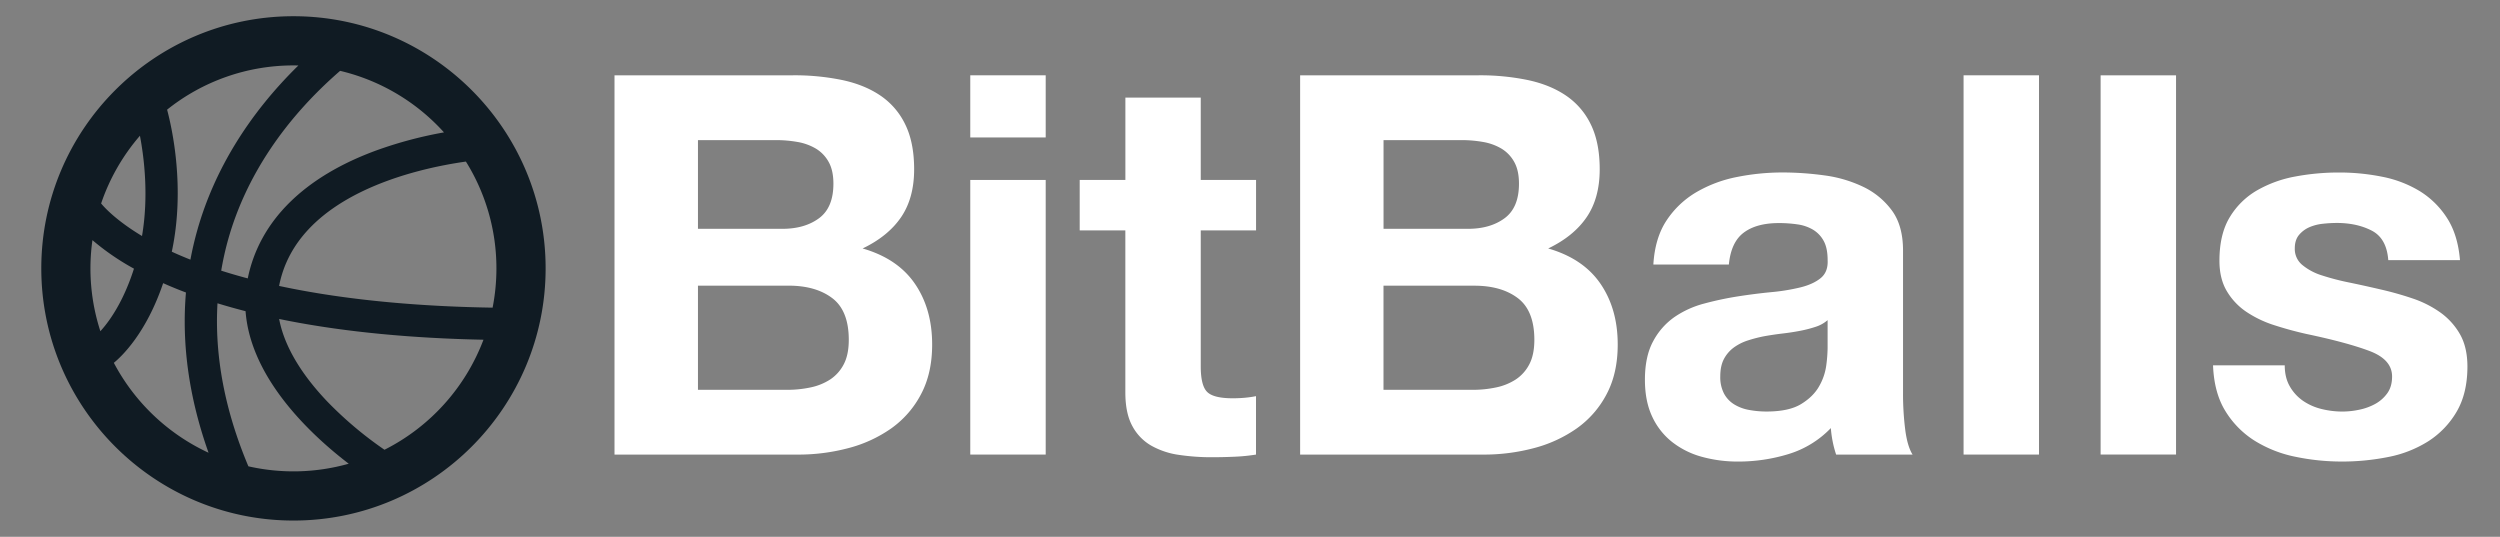 <svg id="Layer_1" data-name="Layer 1" xmlns="http://www.w3.org/2000/svg" width="2034.15" height="436.76" viewBox="0 0 2034.15 436.76"><rect x="0" y="0" width="2034.15" height="436.76" fill="#808080" stroke="none"/><defs><style>.cls-1{fill:#101b23;}.cls-2{fill:#fff;}</style></defs><title>bitballs-logo</title><path class="cls-1" d="M238.77,13.2c-113.13,0-205.17,92-205.17,205.17s92,205.18,205.17,205.18,205.18-92,205.18-205.18S351.9,13.2,238.77,13.2ZM403.92,218.38a165.3,165.3,0,0,1-3.11,31.94c-52.17-.8-115.13-5.07-173.72-17.67,14.42-74.43,112.58-95.64,152-101.19A164.15,164.15,0,0,1,403.92,218.38ZM361.25,107.71a334.8,334.8,0,0,0-54.15,14.36c-59.57,21.6-96,57.68-105.51,104.45q-11-2.92-21.6-6.3a244.53,244.53,0,0,1,5.77-25.78C200,144,231.32,97,276.74,57.64A165.28,165.28,0,0,1,361.25,107.71ZM242.78,53.28c-40.29,39.43-68.47,85.2-82.25,134.05q-3.35,11.88-5.59,23.94c-4.49-1.79-8.91-3.64-13.23-5.59l-1.92-.88c11.1-52.15.1-100.9-3.83-115.57a164.35,164.35,0,0,1,102.81-36Q240.78,53.23,242.78,53.28ZM113.86,110.45c3.52,18.5,7.18,49.23,1.69,81.59-17.44-10.5-28.14-20.29-33.27-26.49A165.19,165.19,0,0,1,113.86,110.45ZM75.22,195.4A199.7,199.7,0,0,0,109,218.6c-6.15,19.31-13.67,32.62-19.43,40.9a95.15,95.15,0,0,1-7.9,10A165.18,165.18,0,0,1,75.22,195.4Zm17.4,99.83C99,290,119,271.1,132.75,230.39q8.93,4,18.55,7.61c-3.6,42.16,2.54,85.77,18.39,130.38A166.23,166.23,0,0,1,92.62,295.22Zm109.48,84.2c-19.22-45.63-27.61-90-25.13-132.65q11.05,3.4,22.84,6.42c4.07,55.32,54.37,101.51,83.94,124.11A165.61,165.61,0,0,1,202.1,379.42Zm110.75-13.47a304.57,304.57,0,0,1-46.38-39.08c-16.41-17.14-34.41-41.11-39.35-67.36q4.43,0.92,8.94,1.79c46.06,8.85,98.9,13.92,157.33,15.11A166.1,166.1,0,0,1,312.85,365.95Z"/><path class="cls-2" d="M645.26,61.27a192.19,192.19,0,0,1,40.19,3.89q18.15,3.89,31.12,12.75a59.34,59.34,0,0,1,20.1,23.56q7.13,14.7,7.13,36.3,0,23.34-10.59,38.9t-31.33,25.5q28.53,8.21,42.57,28.74t14,49.49q0,23.34-9.08,40.41A78.73,78.73,0,0,1,725,348.69a108.07,108.07,0,0,1-35,16,157.8,157.8,0,0,1-40.41,5.19H500V61.27H645.26Zm-8.64,124.91q18.15,0,29.82-8.64t11.67-28.09q0-10.8-3.89-17.72a28.8,28.8,0,0,0-10.37-10.81,43.81,43.81,0,0,0-14.91-5.4,99.16,99.16,0,0,0-17.5-1.51H567.9v72.18h68.72Zm3.89,131a90.6,90.6,0,0,0,19-1.95,46.7,46.7,0,0,0,16-6.48,32.68,32.68,0,0,0,11-12.32q4.1-7.78,4.11-19.88,0-23.76-13.4-33.93T641.8,232.43H567.9v84.71h72.61Z"/><path class="cls-2" d="M789.47,111.84V61.27h61.37v50.57H789.47Zm61.37,34.58V369.86H789.47V146.42h61.37Z"/><path class="cls-2" d="M1022,146.42v41.06H977V298.12q0,15.56,5.19,20.75t20.75,5.19q5.19,0,9.94-.43a84,84,0,0,0,9.08-1.3v47.54a146.48,146.48,0,0,1-17.29,1.73q-9.51.43-18.59,0.43a179.18,179.18,0,0,1-27-1.94,63.67,63.67,0,0,1-22.47-7.56,40,40,0,0,1-15.34-16q-5.62-10.37-5.62-27.23V187.48H878.51V146.42h37.17v-67H977v67H1022Z"/><path class="cls-2" d="M1203.08,61.27a192.19,192.19,0,0,1,40.19,3.89q18.15,3.89,31.12,12.75a59.34,59.34,0,0,1,20.1,23.56q7.13,14.7,7.13,36.3,0,23.34-10.59,38.9t-31.33,25.5q28.53,8.21,42.57,28.74t14,49.49q0,23.34-9.08,40.41a78.73,78.73,0,0,1-24.42,27.88,108.07,108.07,0,0,1-35,16,157.8,157.8,0,0,1-40.41,5.19H1057.86V61.27h145.22Zm-8.64,124.91q18.15,0,29.82-8.64t11.67-28.09q0-10.8-3.89-17.72a28.8,28.8,0,0,0-10.37-10.81,43.81,43.81,0,0,0-14.91-5.4,99.16,99.16,0,0,0-17.5-1.51h-63.53v72.18h68.72Zm3.89,131a90.6,90.6,0,0,0,19-1.95,46.7,46.7,0,0,0,16-6.48,32.68,32.68,0,0,0,11-12.32q4.1-7.78,4.11-19.88,0-23.76-13.4-33.93t-35.44-10.16h-73.91v84.71h72.61Z"/><path class="cls-2" d="M1345.28,215.14q1.3-21.61,10.8-35.87a73.57,73.57,0,0,1,24.2-22.91A105.53,105.53,0,0,1,1413.35,144a188.33,188.33,0,0,1,37-3.67,251.25,251.25,0,0,1,34.14,2.38A104.68,104.68,0,0,1,1516,152a62.2,62.2,0,0,1,23.34,19.23q9.08,12.32,9.08,32.63V320.16a232.92,232.92,0,0,0,1.73,29q1.72,13.84,6.05,20.75H1494a86.55,86.55,0,0,1-2.81-10.59,90.64,90.64,0,0,1-1.51-11,80,80,0,0,1-34.58,21.18,138.87,138.87,0,0,1-40.63,6.05,109.71,109.71,0,0,1-29.82-3.89,68.19,68.19,0,0,1-24.2-12.1,56.27,56.27,0,0,1-16.21-20.75q-5.83-12.53-5.83-29.82,0-19,6.7-31.33a56,56,0,0,1,17.29-19.66,77.52,77.52,0,0,1,24.2-11,260.78,260.78,0,0,1,27.44-5.84q13.83-2.16,27.23-3.46a163.9,163.9,0,0,0,23.77-3.89q10.37-2.59,16.42-7.56t5.62-14.48q0-9.94-3.24-15.78a23.84,23.84,0,0,0-8.64-9.08,34.07,34.07,0,0,0-12.53-4.32,103.22,103.22,0,0,0-15.34-1.08q-18.15,0-28.52,7.78t-12.1,25.93h-61.37ZM1487,260.52a27.43,27.43,0,0,1-9.72,5.4,99.43,99.43,0,0,1-12.53,3.24q-6.71,1.3-14,2.16T1436,273.48a110.92,110.92,0,0,0-13.61,3.46,40.35,40.35,0,0,0-11.67,5.83,27.71,27.71,0,0,0-8,9.29q-3,5.62-3,14.26a28.82,28.82,0,0,0,3,13.83A23.13,23.13,0,0,0,1411,329a34.62,34.62,0,0,0,12.1,4.54,77.17,77.17,0,0,0,14.26,1.3q18.15,0,28.09-6.05t14.69-14.48a46.33,46.33,0,0,0,5.83-17.07,117.94,117.94,0,0,0,1.08-13.83V260.52Z"/><path class="cls-2" d="M1659.05,61.27V369.86h-61.37V61.27h61.37Z"/><path class="cls-2" d="M1770.56,61.27V369.86h-61.37V61.27h61.37Z"/><path class="cls-2" d="M1863.1,314.33A35.86,35.86,0,0,0,1873.69,326a45.38,45.38,0,0,0,14.91,6.7,70,70,0,0,0,17.5,2.16,65.28,65.28,0,0,0,13.62-1.51,46.19,46.19,0,0,0,13-4.75,29.44,29.44,0,0,0,9.73-8.64q3.89-5.4,3.89-13.62,0-13.83-18.37-20.75t-51.21-13.83q-13.4-3-26.15-7.13a89.07,89.07,0,0,1-22.69-10.81,52.4,52.4,0,0,1-16-16.86q-6.06-10.15-6.05-24.85,0-21.61,8.43-35.44a62.14,62.14,0,0,1,22.26-21.83,97.6,97.6,0,0,1,31.12-11.24,191.85,191.85,0,0,1,35.44-3.24,177.27,177.27,0,0,1,35.22,3.46,93.43,93.43,0,0,1,30.47,11.67A70,70,0,0,1,1991,177.32q8.85,13.61,10.59,34.36h-58.35q-1.3-17.72-13.4-24t-28.53-6.27a105.76,105.76,0,0,0-11.24.65,37.48,37.48,0,0,0-11,2.81,22.72,22.72,0,0,0-8.43,6.27q-3.46,4.11-3.46,11a16.81,16.81,0,0,0,6.05,13.4A46.65,46.65,0,0,0,1889,224a197,197,0,0,0,22.26,5.83q12.53,2.59,25.5,5.62a261.32,261.32,0,0,1,26.15,7.35,86.2,86.2,0,0,1,22.69,11.45,55.48,55.48,0,0,1,16,17.72q6,10.6,6.05,26.15,0,22-8.86,37a70.91,70.91,0,0,1-23.12,24,94.73,94.73,0,0,1-32.63,12.75,190.59,190.59,0,0,1-37.39,3.67,185.07,185.07,0,0,1-38-3.89,100.33,100.33,0,0,1-33.06-13,74.11,74.11,0,0,1-23.77-24q-9.3-14.91-10.16-37.39H1859Q1859,307.2,1863.1,314.33Z"/></svg>